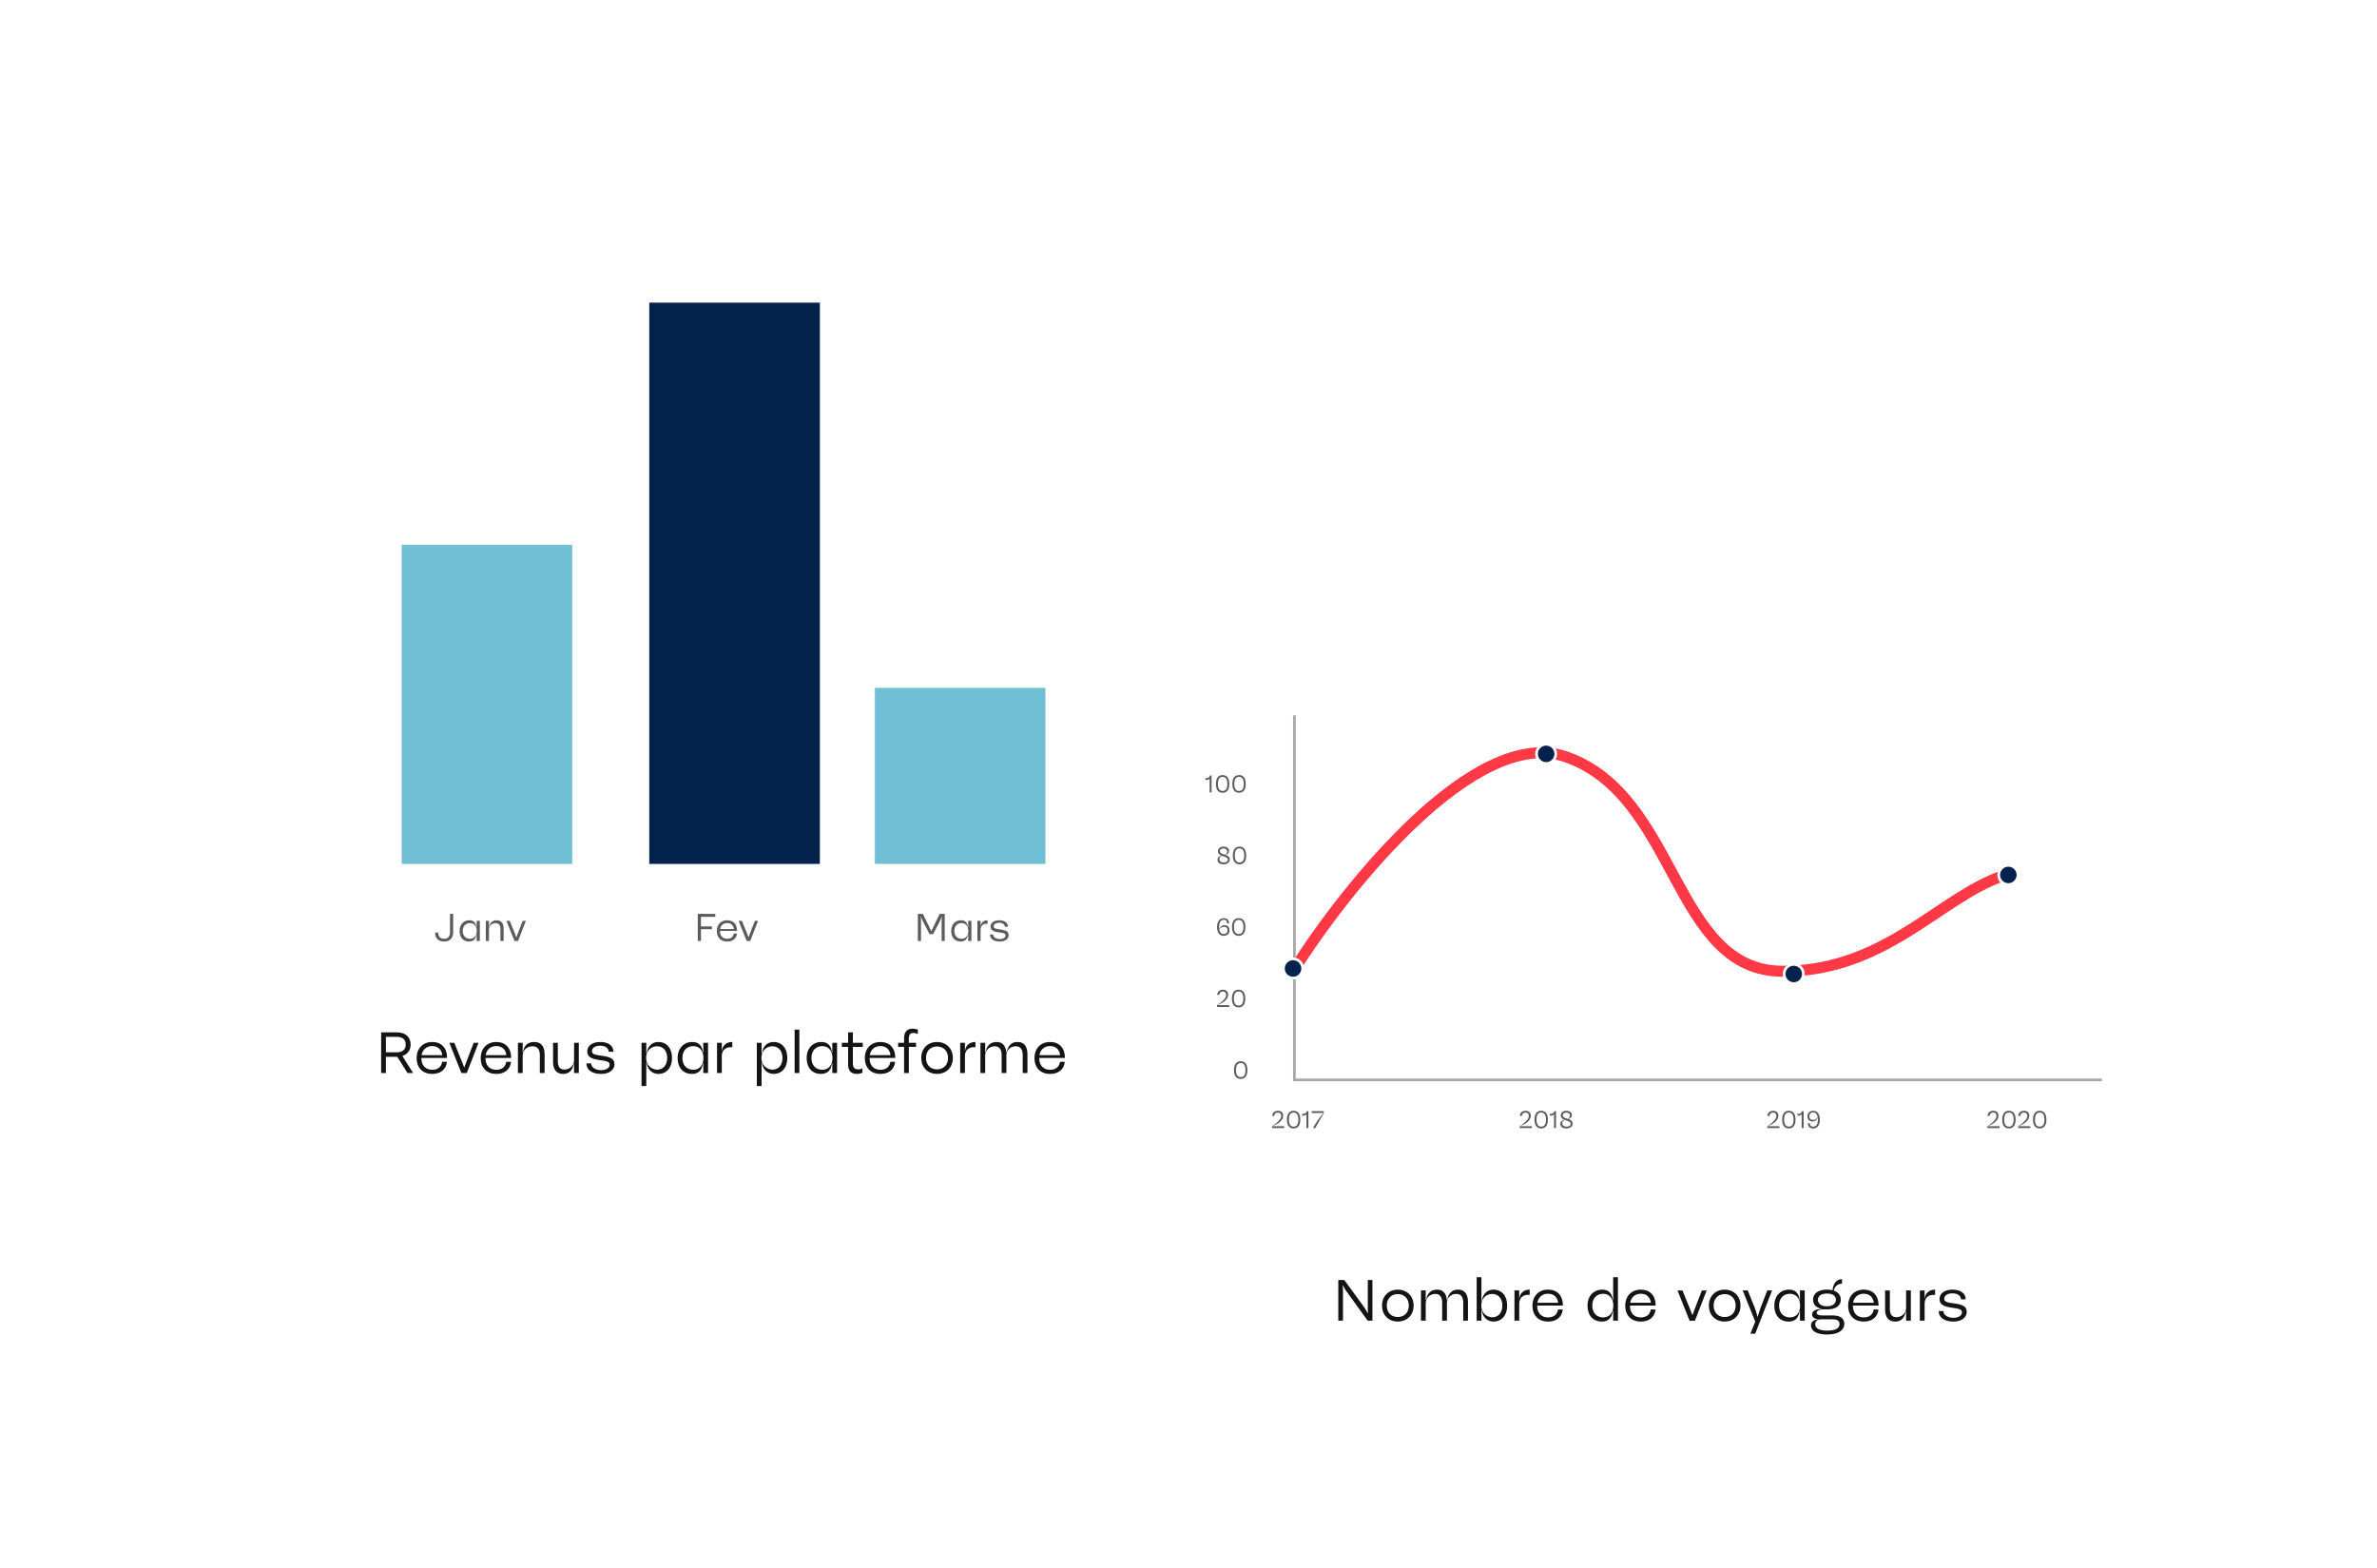 <svg xmlns="http://www.w3.org/2000/svg" fill="none" viewBox="0 0 432 285"><g filter="url(#filter0_d)"><rect width="215" height="195" x="24" y="23" fill="#fff" rx="30"/></g><g filter="url(#filter1_d)"><rect width="215" height="158" x="193" y="102" fill="#fff" rx="30"/></g><path fill="#5B5B5B" d="M80.728 171.104c1.032 0 1.632-.68 1.632-1.632v-3.4h-.576v3.376c0 .664-.344 1.152-1.056 1.152-.736 0-1.088-.416-1.088-1.128h-.568c0 1.072.648 1.632 1.656 1.632zm5.9-3.768v1.2h-.032c-.128-.92-.544-1.296-1.328-1.296-.92 0-1.744.68-1.744 1.928 0 1.24.704 1.936 1.728 1.936.744 0 1.208-.392 1.336-1.312h.04V171h.576v-3.664h-.576zm-1.216 3.264c-.776 0-1.312-.544-1.312-1.432 0-.888.544-1.424 1.312-1.424.72 0 1.232.52 1.232 1.432 0 .904-.512 1.424-1.232 1.424zm4.842-3.36c-.768 0-1.232.448-1.336 1.216l-.008.032h-.04v-1.152h-.576V171h.576v-2.096c0-.768.624-1.144 1.2-1.144.584 0 .88.376.88 1.08V171h.576v-2.224c0-1.016-.424-1.536-1.272-1.536zm4.737.096l-.848 2.208-.296.8-.312-.8-.896-2.208h-.6L93.503 171h.648l1.424-3.664h-.584zM126.816 171h.576v-2.136h1.992v-.512h-1.992v-1.736H130v-.544h-3.184V171zm5.354-.4c-.848 0-1.32-.552-1.32-1.408v-.024h3.104c0-1.216-.672-1.928-1.808-1.928-1.08 0-1.872.744-1.872 1.936 0 1.208.736 1.928 1.896 1.928 1.04 0 1.688-.592 1.768-1.464h-.576c-.096.648-.56.96-1.192.96zm-.024-2.864c.76 0 1.16.472 1.232 1.096h-2.504c.112-.68.608-1.096 1.272-1.096zm5.04-.4l-.848 2.208-.296.8-.312-.8-.896-2.208h-.6l1.464 3.664h.648l1.424-3.664h-.584zm33.606-1.264l-1.08 2.192c-.16.336-.32.664-.456.992-.136-.328-.296-.656-.448-.976l-1.096-2.208h-.896V171h.568v-3.512c0-.296-.008-.696-.04-1.032.08.288.2.608.312.824l1.288 2.48h.648l1.272-2.48c.12-.232.24-.544.336-.808-.04.32-.064.664-.064 1.088V171h.56v-4.928h-.904zm5.179 1.264v1.2h-.032c-.128-.92-.544-1.296-1.328-1.296-.92 0-1.744.68-1.744 1.928 0 1.24.704 1.936 1.728 1.936.744 0 1.208-.392 1.336-1.312h.04V171h.576v-3.664h-.576zm-1.216 3.264c-.776 0-1.312-.544-1.312-1.432 0-.888.544-1.424 1.312-1.424.72 0 1.232.52 1.232 1.432 0 .904-.512 1.424-1.232 1.424zm3.459-2.176v-1.088h-.576V171h.576v-2.016c0-.728.424-1.112 1.088-1.112h.184v-.632c-.712 0-1.208.416-1.272 1.184zm3.389-1.184c-.952 0-1.576.448-1.576 1.128 0 .648.424.92 1.624 1.08.832.104 1.088.232 1.088.528 0 .4-.416.672-1.016.672-.712 0-1.216-.328-1.224-.816h-.576c0 .784.68 1.272 1.792 1.272.944 0 1.6-.48 1.6-1.16 0-.632-.416-.896-1.6-1.048-.848-.104-1.12-.216-1.12-.544 0-.408.392-.664 1.008-.664.592 0 1.008.296 1.016.728h.568c0-.728-.616-1.176-1.584-1.176z"/><path fill="#71BFD6" d="M73 99h31v58H73zm86 26h31v32h-31z"/><path fill="#03224C" d="M118 55h31v102h-31z"/><path fill="#141414" d="M75.079 195l-1.956-3.108c.96-.312 1.5-1.056 1.5-2.064 0-1.332-.864-2.22-2.568-2.22H69.27V195h.864v-2.952h2.064L74.07 195h1.008zm-4.944-6.576h1.92c1.068 0 1.68.456 1.68 1.404s-.612 1.404-1.68 1.404h-1.92v-2.808zm8.432 5.976c-1.272 0-1.98-.828-1.98-2.112v-.036h4.656c0-1.824-1.008-2.892-2.712-2.892-1.62 0-2.808 1.116-2.808 2.904 0 1.812 1.104 2.892 2.844 2.892 1.56 0 2.532-.888 2.652-2.196h-.864c-.144.972-.84 1.44-1.788 1.44zm-.036-4.296c1.14 0 1.74.708 1.848 1.644h-3.756c.168-1.02.912-1.644 1.908-1.644zm7.561-.6l-1.272 3.312-.444 1.2-.468-1.2-1.344-3.312h-.9L83.86 195h.972l2.136-5.496h-.876zm4.124 4.896c-1.272 0-1.98-.828-1.98-2.112v-.036h4.655c0-1.824-1.008-2.892-2.712-2.892-1.62 0-2.808 1.116-2.808 2.904 0 1.812 1.105 2.892 2.845 2.892 1.56 0 2.532-.888 2.652-2.196h-.864c-.145.972-.84 1.44-1.788 1.44zm-.036-4.296c1.14 0 1.74.708 1.847 1.644h-3.755c.167-1.02.911-1.644 1.907-1.644zm6.888-.744c-1.151 0-1.847.672-2.004 1.824l-.011.048h-.06v-1.728h-.864V195h.864v-3.144c0-1.152.936-1.716 1.8-1.716.875 0 1.32.564 1.32 1.62V195h.864v-3.336c0-1.524-.636-2.304-1.909-2.304zm7.262.144v3.168c0 1.068-.912 1.692-1.764 1.692-.708 0-1.188-.408-1.188-1.56v-3.3h-.864v3.408c0 1.572.732 2.244 1.848 2.244 1.08 0 1.68-.684 1.908-1.824l.012-.06h.048V195h.864v-5.496h-.864zm4.77-.144c-1.428 0-2.364.672-2.364 1.692 0 .972.636 1.38 2.436 1.62 1.248.156 1.632.348 1.632.792 0 .6-.624 1.008-1.524 1.008-1.068 0-1.824-.492-1.836-1.224h-.864c0 1.176 1.02 1.908 2.688 1.908 1.416 0 2.4-.72 2.4-1.74 0-.948-.624-1.344-2.4-1.572-1.272-.156-1.68-.324-1.68-.816 0-.612.588-.996 1.512-.996.888 0 1.512.444 1.524 1.092h.852c0-1.092-.924-1.764-2.376-1.764zm10.541 0c-1.032 0-1.944.672-2.112 2.076h-.072v-1.932h-.864v7.86h.864v-4.284h.072c.156 1.452 1.152 2.076 2.148 2.076 1.32 0 2.448-.984 2.448-2.88s-1.056-2.916-2.484-2.916zm-.228.78c1.08 0 1.836.792 1.836 2.112 0 1.308-.744 2.124-1.788 2.124-.972 0-2.028-.732-2.028-2.124 0-1.38.984-2.112 1.98-2.112zm8.404-.636v1.8h-.048c-.192-1.38-.816-1.944-1.992-1.944-1.38 0-2.616 1.02-2.616 2.892 0 1.86 1.056 2.904 2.592 2.904 1.116 0 1.812-.588 2.004-1.968h.06V195h.864v-5.496h-.864zm-1.824 4.896c-1.164 0-1.968-.816-1.968-2.148 0-1.332.816-2.136 1.968-2.136 1.08 0 1.848.78 1.848 2.148 0 1.356-.768 2.136-1.848 2.136zm5.187-3.264v-1.632h-.864V195h.864v-3.024c0-1.092.636-1.668 1.632-1.668h.276v-.948c-1.068 0-1.812.624-1.908 1.776zm9.414-1.776c-1.032 0-1.944.672-2.112 2.076h-.072v-1.932h-.864v7.86h.864v-4.284h.072c.156 1.452 1.152 2.076 2.148 2.076 1.32 0 2.448-.984 2.448-2.88s-1.056-2.916-2.484-2.916zm-.228.78c1.08 0 1.836.792 1.836 2.112 0 1.308-.744 2.124-1.788 2.124-.972 0-2.028-.732-2.028-2.124 0-1.38.984-2.112 1.98-2.112zm4.048-3.036V195h.864v-7.896h-.864zm6.852 2.4v1.8h-.048c-.192-1.38-.816-1.944-1.992-1.944-1.38 0-2.616 1.02-2.616 2.892 0 1.86 1.056 2.904 2.592 2.904 1.116 0 1.812-.588 2.004-1.968h.06V195h.864v-5.496h-.864zm-1.824 4.896c-1.164 0-1.968-.816-1.968-2.148 0-1.332.816-2.136 1.968-2.136 1.08 0 1.848.78 1.848 2.148 0 1.356-.768 2.136-1.848 2.136zm7.359-4.152v-.744h-1.8v-1.896h-.864v1.896h-1.14v.744h1.14v3.108c0 1.32.588 1.8 1.644 1.8.396 0 .756-.108.96-.24v-.78a1.477 1.477 0 01-.756.192c-.66 0-.984-.3-.984-1.104v-2.976h1.8zm3.223 4.152c-1.272 0-1.98-.828-1.98-2.112v-.036h4.656c0-1.824-1.008-2.892-2.712-2.892-1.62 0-2.808 1.116-2.808 2.904 0 1.812 1.104 2.892 2.844 2.892 1.56 0 2.532-.888 2.652-2.196h-.864c-.144.972-.84 1.44-1.788 1.44zm-.036-4.296c1.14 0 1.74.708 1.848 1.644h-3.756c.168-1.02.912-1.644 1.908-1.644zm6.001-2.388c.288 0 .588.084.816.192v-.804a3.25 3.25 0 00-.984-.156c-.84 0-1.512.444-1.512 1.788v.768h-1.08v.732h1.08V195h.864v-4.764h1.308v-.732h-1.308v-.708c0-.78.276-1.08.816-1.08zm4.301 1.644c-1.608 0-2.856 1.116-2.856 2.892 0 1.788 1.248 2.904 2.856 2.904 1.632 0 2.88-1.116 2.88-2.904 0-1.776-1.26-2.892-2.88-2.892zm0 .816c1.164 0 2.004.804 2.004 2.076 0 1.284-.84 2.076-2.004 2.076-1.164 0-1.992-.792-1.992-2.076 0-1.272.828-2.076 1.992-2.076zm5.081.96v-1.632h-.864V195h.864v-3.024c0-1.092.636-1.668 1.632-1.668h.276v-.948c-1.068 0-1.812.624-1.908 1.776zm9.548-1.776c-1.104 0-1.728.684-1.956 1.824l-.012.048h-.072c-.108-1.236-.72-1.872-1.764-1.872-1.14 0-1.764.684-1.992 1.824l-.012.048h-.06v-1.728h-.864V195h.864v-3.144c0-1.152.936-1.716 1.752-1.716.792 0 1.236.54 1.236 1.62V195h.864v-3.144c0-1.152.852-1.716 1.692-1.716s1.272.54 1.272 1.62V195h.864v-3.336c0-1.524-.624-2.304-1.812-2.304zm5.937 5.04c-1.272 0-1.98-.828-1.98-2.112v-.036h4.656c0-1.824-1.008-2.892-2.712-2.892-1.62 0-2.808 1.116-2.808 2.904 0 1.812 1.104 2.892 2.844 2.892 1.56 0 2.532-.888 2.652-2.196h-.864c-.144.972-.84 1.44-1.788 1.44zm-.036-4.296c1.14 0 1.74.708 1.848 1.644h-3.756c.168-1.02.912-1.644 1.908-1.644zm57.768 42.504v4.764c0 .42 0 .9.036 1.356a15.403 15.403 0 00-.804-1.32l-3.504-4.8h-1.092V240h.852v-5.148c0-.408-.024-.9-.072-1.368.24.468.54.984.852 1.392l3.708 5.124h.864v-7.392h-.84zm5.444 1.752c-1.608 0-2.856 1.116-2.856 2.892 0 1.788 1.248 2.904 2.856 2.904 1.632 0 2.88-1.116 2.88-2.904 0-1.776-1.26-2.892-2.88-2.892zm0 .816c1.164 0 2.004.804 2.004 2.076 0 1.284-.84 2.076-2.004 2.076-1.164 0-1.992-.792-1.992-2.076 0-1.272.828-2.076 1.992-2.076zm10.95-.816c-1.104 0-1.728.684-1.956 1.824l-.012.048h-.072c-.108-1.236-.72-1.872-1.764-1.872-1.14 0-1.764.684-1.992 1.824l-.012.048h-.06v-1.728h-.864V240h.864v-3.144c0-1.152.936-1.716 1.752-1.716.792 0 1.236.54 1.236 1.62V240h.864v-3.144c0-1.152.852-1.716 1.692-1.716s1.272.54 1.272 1.62V240h.864v-3.336c0-1.524-.624-2.304-1.812-2.304zm6.441 0c-1.032 0-1.944.672-2.112 2.076h-.072v-4.332h-.864V240h.864v-1.92h.072c.156 1.452 1.152 2.076 2.148 2.076 1.32 0 2.448-.984 2.448-2.88s-1.056-2.916-2.484-2.916zm-.228.78c1.08 0 1.836.792 1.836 2.112 0 1.308-.744 2.124-1.788 2.124-.972 0-2.028-.732-2.028-2.124 0-1.38.984-2.112 1.98-2.112zm4.911.996v-1.632h-.864V240h.864v-3.024c0-1.092.636-1.668 1.632-1.668h.276v-.948c-1.068 0-1.812.624-1.908 1.776zm5.254 3.264c-1.272 0-1.98-.828-1.98-2.112v-.036h4.656c0-1.824-1.008-2.892-2.712-2.892-1.62 0-2.808 1.116-2.808 2.904 0 1.812 1.104 2.892 2.844 2.892 1.56 0 2.532-.888 2.652-2.196h-.864c-.144.972-.84 1.44-1.788 1.44zm-.036-4.296c1.14 0 1.74.708 1.848 1.644h-3.756c.168-1.02.912-1.644 1.908-1.644zm11.856-3v4.2h-.048c-.192-1.38-.816-1.944-1.992-1.944-1.38 0-2.616 1.02-2.616 2.892 0 1.86 1.056 2.904 2.592 2.904 1.116 0 1.812-.588 2.004-1.968h.06V240h.864v-7.896h-.864zm-1.824 7.296c-1.164 0-1.968-.816-1.968-2.148 0-1.332.816-2.136 1.968-2.136 1.08 0 1.848.78 1.848 2.148 0 1.356-.768 2.136-1.848 2.136zm6.867 0c-1.272 0-1.98-.828-1.98-2.112v-.036h4.656c0-1.824-1.008-2.892-2.712-2.892-1.62 0-2.808 1.116-2.808 2.904 0 1.812 1.104 2.892 2.844 2.892 1.56 0 2.532-.888 2.652-2.196h-.864c-.144.972-.84 1.44-1.788 1.44zm-.036-4.296c1.14 0 1.74.708 1.848 1.644h-3.756c.168-1.02.912-1.644 1.908-1.644zm11.112-.6l-1.272 3.312-.444 1.2-.468-1.2-1.344-3.312h-.9l2.196 5.496h.972l2.136-5.496h-.876zm4.136-.144c-1.609 0-2.856 1.116-2.856 2.892 0 1.788 1.247 2.904 2.856 2.904 1.632 0 2.88-1.116 2.88-2.904 0-1.776-1.26-2.892-2.88-2.892zm0 .816c1.164 0 2.004.804 2.004 2.076 0 1.284-.84 2.076-2.004 2.076-1.164 0-1.992-.792-1.992-2.076 0-1.272.828-2.076 1.992-2.076zm7.76-.672l-1.08 2.772a20.17 20.17 0 00-.672 2.088c-.18-.66-.42-1.464-.684-2.088l-1.128-2.772h-.912l2.28 5.676-.876 2.184h.876l3.06-7.86h-.864zm5.934 0v1.8h-.048c-.192-1.38-.816-1.944-1.992-1.944-1.38 0-2.616 1.02-2.616 2.892 0 1.86 1.056 2.904 2.592 2.904 1.116 0 1.812-.588 2.004-1.968h.06V240h.864v-5.496h-.864zm-1.824 4.896c-1.164 0-1.968-.816-1.968-2.148 0-1.332.816-2.136 1.968-2.136 1.08 0 1.848.78 1.848 2.148 0 1.356-.768 2.136-1.848 2.136zm7.792-.348h-1.776c-.804 0-1.152-.168-1.152-.492 0-.336.42-.612 1.236-.612h.66c1.548-.012 2.484-.636 2.484-1.764 0-.78-.456-1.356-1.272-1.644.108-.576.576-1.26 1.5-1.26l-.012-.816c-.996 0-1.644.864-1.704 2.016a3.87 3.87 0 00-1.032-.12c-1.536 0-2.52.696-2.52 1.824 0 .9.588 1.476 1.608 1.68v.024c-1.224 0-1.776.396-1.776.972 0 .504.384.852 1.212.888v.024c-.708.024-1.416.3-1.416 1.092 0 .984 1.008 1.644 2.904 1.644 2.052 0 3.144-.768 3.144-1.932 0-.996-.768-1.524-2.088-1.524zm-2.701-2.844c0-.708.649-1.14 1.633-1.14 1.02 0 1.632.432 1.632 1.14 0 .696-.612 1.176-1.632 1.176s-1.633-.48-1.633-1.176zm1.645 5.592c-1.392 0-2.136-.396-2.136-1.176 0-.516.348-.876 1.2-.876h1.872c.876 0 1.332.264 1.332.864 0 .84-.852 1.188-2.268 1.188zm6.694-2.4c-1.272 0-1.98-.828-1.98-2.112v-.036h4.656c0-1.824-1.008-2.892-2.712-2.892-1.62 0-2.808 1.116-2.808 2.904 0 1.812 1.104 2.892 2.844 2.892 1.56 0 2.532-.888 2.652-2.196h-.864c-.144.972-.84 1.44-1.788 1.44zm-.036-4.296c1.14 0 1.74.708 1.848 1.644h-3.756c.168-1.02.912-1.644 1.908-1.644zm7.717-.6v3.168c0 1.068-.912 1.692-1.764 1.692-.708 0-1.188-.408-1.188-1.56v-3.3h-.864v3.408c0 1.572.732 2.244 1.848 2.244 1.08 0 1.68-.684 1.908-1.824l.012-.06h.048V240h.864v-5.496h-.864zm3.366 1.632v-1.632h-.864V240h.864v-3.024c0-1.092.636-1.668 1.632-1.668h.276v-.948c-1.068 0-1.812.624-1.908 1.776zm5.083-1.776c-1.428 0-2.364.672-2.364 1.692 0 .972.636 1.38 2.436 1.62 1.248.156 1.632.348 1.632.792 0 .6-.624 1.008-1.524 1.008-1.068 0-1.824-.492-1.836-1.224h-.864c0 1.176 1.02 1.908 2.688 1.908 1.416 0 2.4-.72 2.4-1.74 0-.948-.624-1.344-2.4-1.572-1.272-.156-1.68-.324-1.68-.816 0-.612.588-.996 1.512-.996.888 0 1.512.444 1.524 1.092h.852c0-1.092-.924-1.764-2.376-1.764z"/><path fill="#5B5B5B" d="M225.49 196.065c.7 0 1.215-.455 1.215-1.6 0-1.15-.515-1.605-1.215-1.605-.69 0-1.21.455-1.21 1.605 0 1.145.52 1.6 1.21 1.6zm0-.33c-.51 0-.85-.34-.85-1.27 0-.94.34-1.285.85-1.285.52 0 .86.345.86 1.285 0 .93-.34 1.27-.86 1.27zm5.705 9.265h2.205v-.335h-2.18v-.02c.355-.1.935-.385 1.245-.635.485-.37.74-.81.74-1.265 0-.55-.365-.885-.945-.885-.615 0-1.035.385-1.035.94h.375c0-.36.265-.61.65-.61.375 0 .595.225.595.605 0 .33-.175.635-.605 1.055-.405.395-.685.6-1.045.775V205zm3.907.065c.7 0 1.215-.455 1.215-1.6 0-1.15-.515-1.605-1.215-1.605-.69 0-1.21.455-1.21 1.605 0 1.145.52 1.6 1.21 1.6zm0-.33c-.51 0-.85-.34-.85-1.27 0-.94.34-1.285.85-1.285.52 0 .86.345.86 1.285 0 .93-.34 1.27-.86 1.27zm2.404-2.815c-.11.345-.325.5-.74.5h-.105v.32h.115c.305 0 .515-.07.66-.23V205h.355v-3.08h-.285zm.884 0v.335h2.14c-.71.85-1.395 1.8-1.91 2.745h.415l1.55-2.72v-.36h-2.195zm37.805 3.08h2.205v-.335h-2.18v-.02c.355-.1.935-.385 1.245-.635.485-.37.74-.81.74-1.265 0-.55-.365-.885-.945-.885-.615 0-1.035.385-1.035.94h.375c0-.36.265-.61.65-.61.375 0 .595.225.595.605 0 .33-.175.635-.605 1.055-.405.395-.685.6-1.045.775V205zm3.907.065c.7 0 1.215-.455 1.215-1.6 0-1.15-.515-1.605-1.215-1.605-.69 0-1.21.455-1.21 1.605 0 1.145.52 1.6 1.21 1.6zm0-.33c-.51 0-.85-.34-.85-1.27 0-.94.34-1.285.85-1.285.52 0 .86.345.86 1.285 0 .93-.34 1.27-.86 1.27zm2.404-2.815c-.11.345-.325.5-.74.5h-.105v.32h.115c.305 0 .515-.07.66-.23V205h.355v-3.08h-.285zm2.474 1.42v-.015l.11-.015c.345-.065.585-.295.585-.68 0-.475-.405-.77-1.015-.77-.595 0-.995.325-.995.85 0 .455.33.67.71.815v.025c-.07 0-.125.005-.185.01-.375.06-.605.3-.605.7 0 .5.445.805 1.075.805.715 0 1.145-.355 1.145-.89 0-.495-.4-.69-.825-.835zm-.96-.67c0-.285.26-.48.64-.48.425 0 .665.22.665.55 0 .25-.135.52-.44.57l-.065-.02c-.42-.13-.8-.26-.8-.62zm.71 2.065c-.48 0-.805-.22-.805-.6 0-.29.195-.535.555-.57l.225.075c.565.18.75.315.75.575 0 .32-.275.52-.725.52zm36.465.265h2.205v-.335h-2.18v-.02c.355-.1.935-.385 1.245-.635.485-.37.74-.81.74-1.265 0-.55-.365-.885-.945-.885-.615 0-1.035.385-1.035.94h.375c0-.36.265-.61.65-.61.375 0 .595.225.595.605 0 .33-.175.635-.605 1.055-.405.395-.685.6-1.045.775V205zm3.907.065c.7 0 1.215-.455 1.215-1.6 0-1.15-.515-1.605-1.215-1.605-.69 0-1.21.455-1.21 1.605 0 1.145.52 1.6 1.21 1.6zm0-.33c-.51 0-.85-.34-.85-1.27 0-.94.34-1.285.85-1.285.52 0 .86.345.86 1.285 0 .93-.34 1.27-.86 1.27zm2.404-2.815c-.11.345-.325.5-.74.5h-.105v.32h.115c.305 0 .515-.07.66-.23V205h.355v-3.08h-.285zm2.049-.06c-.57 0-1.065.365-1.065 1.025 0 .615.44.915.95.915.46 0 .8-.305.9-.815.03.15.045.315.045.495 0 .875-.37 1.255-.82 1.255-.405 0-.64-.2-.64-.625h-.355c0 .585.34.955.995.955.795 0 1.175-.73 1.175-1.565 0-1.06-.465-1.64-1.185-1.64zm-.02 1.65c-.465 0-.69-.25-.69-.625 0-.465.29-.735.705-.735.385 0 .665.295.775.78-.18.455-.48.58-.79.58zm31.66 1.49h2.205v-.335h-2.18v-.02c.355-.1.935-.385 1.245-.635.485-.37.74-.81.74-1.265 0-.55-.365-.885-.945-.885-.615 0-1.035.385-1.035.94h.375c0-.36.265-.61.65-.61.375 0 .595.225.595.605 0 .33-.175.635-.605 1.055-.405.395-.685.6-1.045.775V205zm3.907.065c.7 0 1.215-.455 1.215-1.6 0-1.15-.515-1.605-1.215-1.605-.69 0-1.21.455-1.21 1.605 0 1.145.52 1.6 1.21 1.6zm0-.33c-.51 0-.85-.34-.85-1.27 0-.94.34-1.285.85-1.285.52 0 .86.345.86 1.285 0 .93-.34 1.27-.86 1.27zm1.689.265h2.205v-.335h-2.18v-.02c.355-.1.935-.385 1.245-.635.485-.37.74-.81.74-1.265 0-.55-.365-.885-.945-.885-.615 0-1.035.385-1.035.94h.375c0-.36.265-.61.65-.61.375 0 .595.225.595.605 0 .33-.175.635-.605 1.055-.405.395-.685.6-1.045.775V205zm3.907.065c.7 0 1.215-.455 1.215-1.6 0-1.15-.515-1.605-1.215-1.605-.69 0-1.21.455-1.21 1.605 0 1.145.52 1.6 1.21 1.6zm0-.33c-.51 0-.85-.34-.85-1.27 0-.94.34-1.285.85-1.285.52 0 .86.345.86 1.285 0 .93-.34 1.27-.86 1.27zM221.195 183h2.205v-.335h-2.18v-.02c.355-.1.935-.385 1.245-.635.485-.37.74-.81.74-1.265 0-.55-.365-.885-.945-.885-.615 0-1.035.385-1.035.94h.375c0-.36.265-.61.65-.61.375 0 .595.225.595.605 0 .33-.175.635-.605 1.055-.405.395-.685.6-1.045.775V183zm3.907.065c.7 0 1.215-.455 1.215-1.6 0-1.15-.515-1.605-1.215-1.605-.69 0-1.21.455-1.21 1.605 0 1.145.52 1.6 1.21 1.6zm0-.33c-.51 0-.85-.34-.85-1.27 0-.94.34-1.285.85-1.285.52 0 .86.345.86 1.285 0 .93-.34 1.27-.86 1.27zm-2.557-14.6c-.405 0-.8.255-.96.775a2.02 2.02 0 01-.035-.4c0-.995.375-1.355.865-1.355.36 0 .595.18.595.64h.355c0-.57-.32-.935-.95-.935-.855 0-1.22.71-1.22 1.605 0 1.015.455 1.6 1.225 1.6.515 0 1.025-.33 1.025-1.015 0-.62-.38-.915-.9-.915zm-.13 1.6c-.435 0-.72-.295-.82-.775.235-.405.57-.535.85-.535.445 0 .645.26.645.625 0 .39-.235.685-.675.685zm2.707.33c.7 0 1.215-.455 1.215-1.6 0-1.15-.515-1.605-1.215-1.605-.69 0-1.21.455-1.21 1.605 0 1.145.52 1.6 1.21 1.6zm0-.33c-.51 0-.85-.34-.85-1.27 0-.94.34-1.285.85-1.285.52 0 .86.345.86 1.285 0 .93-.34 1.27-.86 1.27zm-2.447-14.395v-.015l.11-.015c.345-.065.585-.295.585-.68 0-.475-.405-.77-1.015-.77-.595 0-.995.325-.995.85 0 .455.33.67.71.815v.025c-.07 0-.125.005-.185.01-.375.06-.605.3-.605.7 0 .5.445.805 1.075.805.715 0 1.145-.355 1.145-.89 0-.495-.4-.69-.825-.835zm-.96-.67c0-.285.26-.48.64-.48.425 0 .665.22.665.55 0 .25-.135.52-.44.57l-.065-.02c-.42-.13-.8-.26-.8-.62zm.71 2.065c-.48 0-.805-.22-.805-.6 0-.29.195-.535.555-.57l.225.075c.565.18.75.315.75.575 0 .32-.275.52-.725.52zm2.843.33c.7 0 1.215-.455 1.215-1.6 0-1.15-.515-1.605-1.215-1.605-.69 0-1.21.455-1.21 1.605 0 1.145.52 1.6 1.21 1.6zm0-.33c-.51 0-.85-.34-.85-1.27 0-.94.34-1.285.85-1.285.52 0 .86.345.86 1.285 0 .93-.34 1.27-.86 1.27zm-5.358-15.815c-.11.345-.325.5-.74.5h-.105v.32h.115c.305 0 .515-.07.66-.23V144h.355v-3.08h-.285zm2.289 3.145c.7 0 1.215-.455 1.215-1.6 0-1.15-.515-1.605-1.215-1.605-.69 0-1.21.455-1.21 1.605 0 1.145.52 1.6 1.21 1.6zm0-.33c-.51 0-.85-.34-.85-1.27 0-.94.34-1.285.85-1.285.52 0 .86.345.86 1.285 0 .93-.34 1.27-.86 1.27zm2.983.33c.7 0 1.215-.455 1.215-1.6 0-1.15-.515-1.605-1.215-1.605-.69 0-1.21.455-1.21 1.605 0 1.145.52 1.6 1.21 1.6zm0-.33c-.51 0-.85-.34-.85-1.27 0-.94.34-1.285.85-1.285.52 0 .86.345.86 1.285 0 .93-.34 1.27-.86 1.27z"/><path stroke="#A8A8A8" stroke-width=".5" d="M235.25 130v66m146.75.25H235"/><path stroke="#FE3945" stroke-width="2" d="M235 176.5c9.667-15.333 33.1-44.6 49.5-39 20.5 7 19.5 39 39.5 39s30-15.5 42.5-18"/><circle cx="235" cy="176" r="1.75" fill="#03224C" stroke="#fff" stroke-width=".5"/><circle cx="281" cy="137" r="1.75" fill="#03224C" stroke="#fff" stroke-width=".5"/><circle cx="326" cy="177" r="1.75" fill="#03224C" stroke="#fff" stroke-width=".5"/><circle cx="365" cy="159" r="1.75" fill="#03224C" stroke="#fff" stroke-width=".5"/><defs><filter id="filter0_d" width="263" height="243" x="0" y="0" color-interpolation-filters="sRGB" filterUnits="userSpaceOnUse"><feFlood flood-opacity="0" result="BackgroundImageFix"/><feColorMatrix in="SourceAlpha" values="0 0 0 0 0 0 0 0 0 0 0 0 0 0 0 0 0 0 127 0"/><feOffset dy="1"/><feGaussianBlur stdDeviation="12"/><feColorMatrix values="0 0 0 0 0 0 0 0 0 0 0 0 0 0 0 0 0 0 0.1 0"/><feBlend in2="BackgroundImageFix" result="effect1_dropShadow"/><feBlend in="SourceGraphic" in2="effect1_dropShadow" result="shape"/></filter><filter id="filter1_d" width="263" height="206" x="169" y="79" color-interpolation-filters="sRGB" filterUnits="userSpaceOnUse"><feFlood flood-opacity="0" result="BackgroundImageFix"/><feColorMatrix in="SourceAlpha" values="0 0 0 0 0 0 0 0 0 0 0 0 0 0 0 0 0 0 127 0"/><feOffset dy="1"/><feGaussianBlur stdDeviation="12"/><feColorMatrix values="0 0 0 0 0 0 0 0 0 0 0 0 0 0 0 0 0 0 0.1 0"/><feBlend in2="BackgroundImageFix" result="effect1_dropShadow"/><feBlend in="SourceGraphic" in2="effect1_dropShadow" result="shape"/></filter></defs></svg>